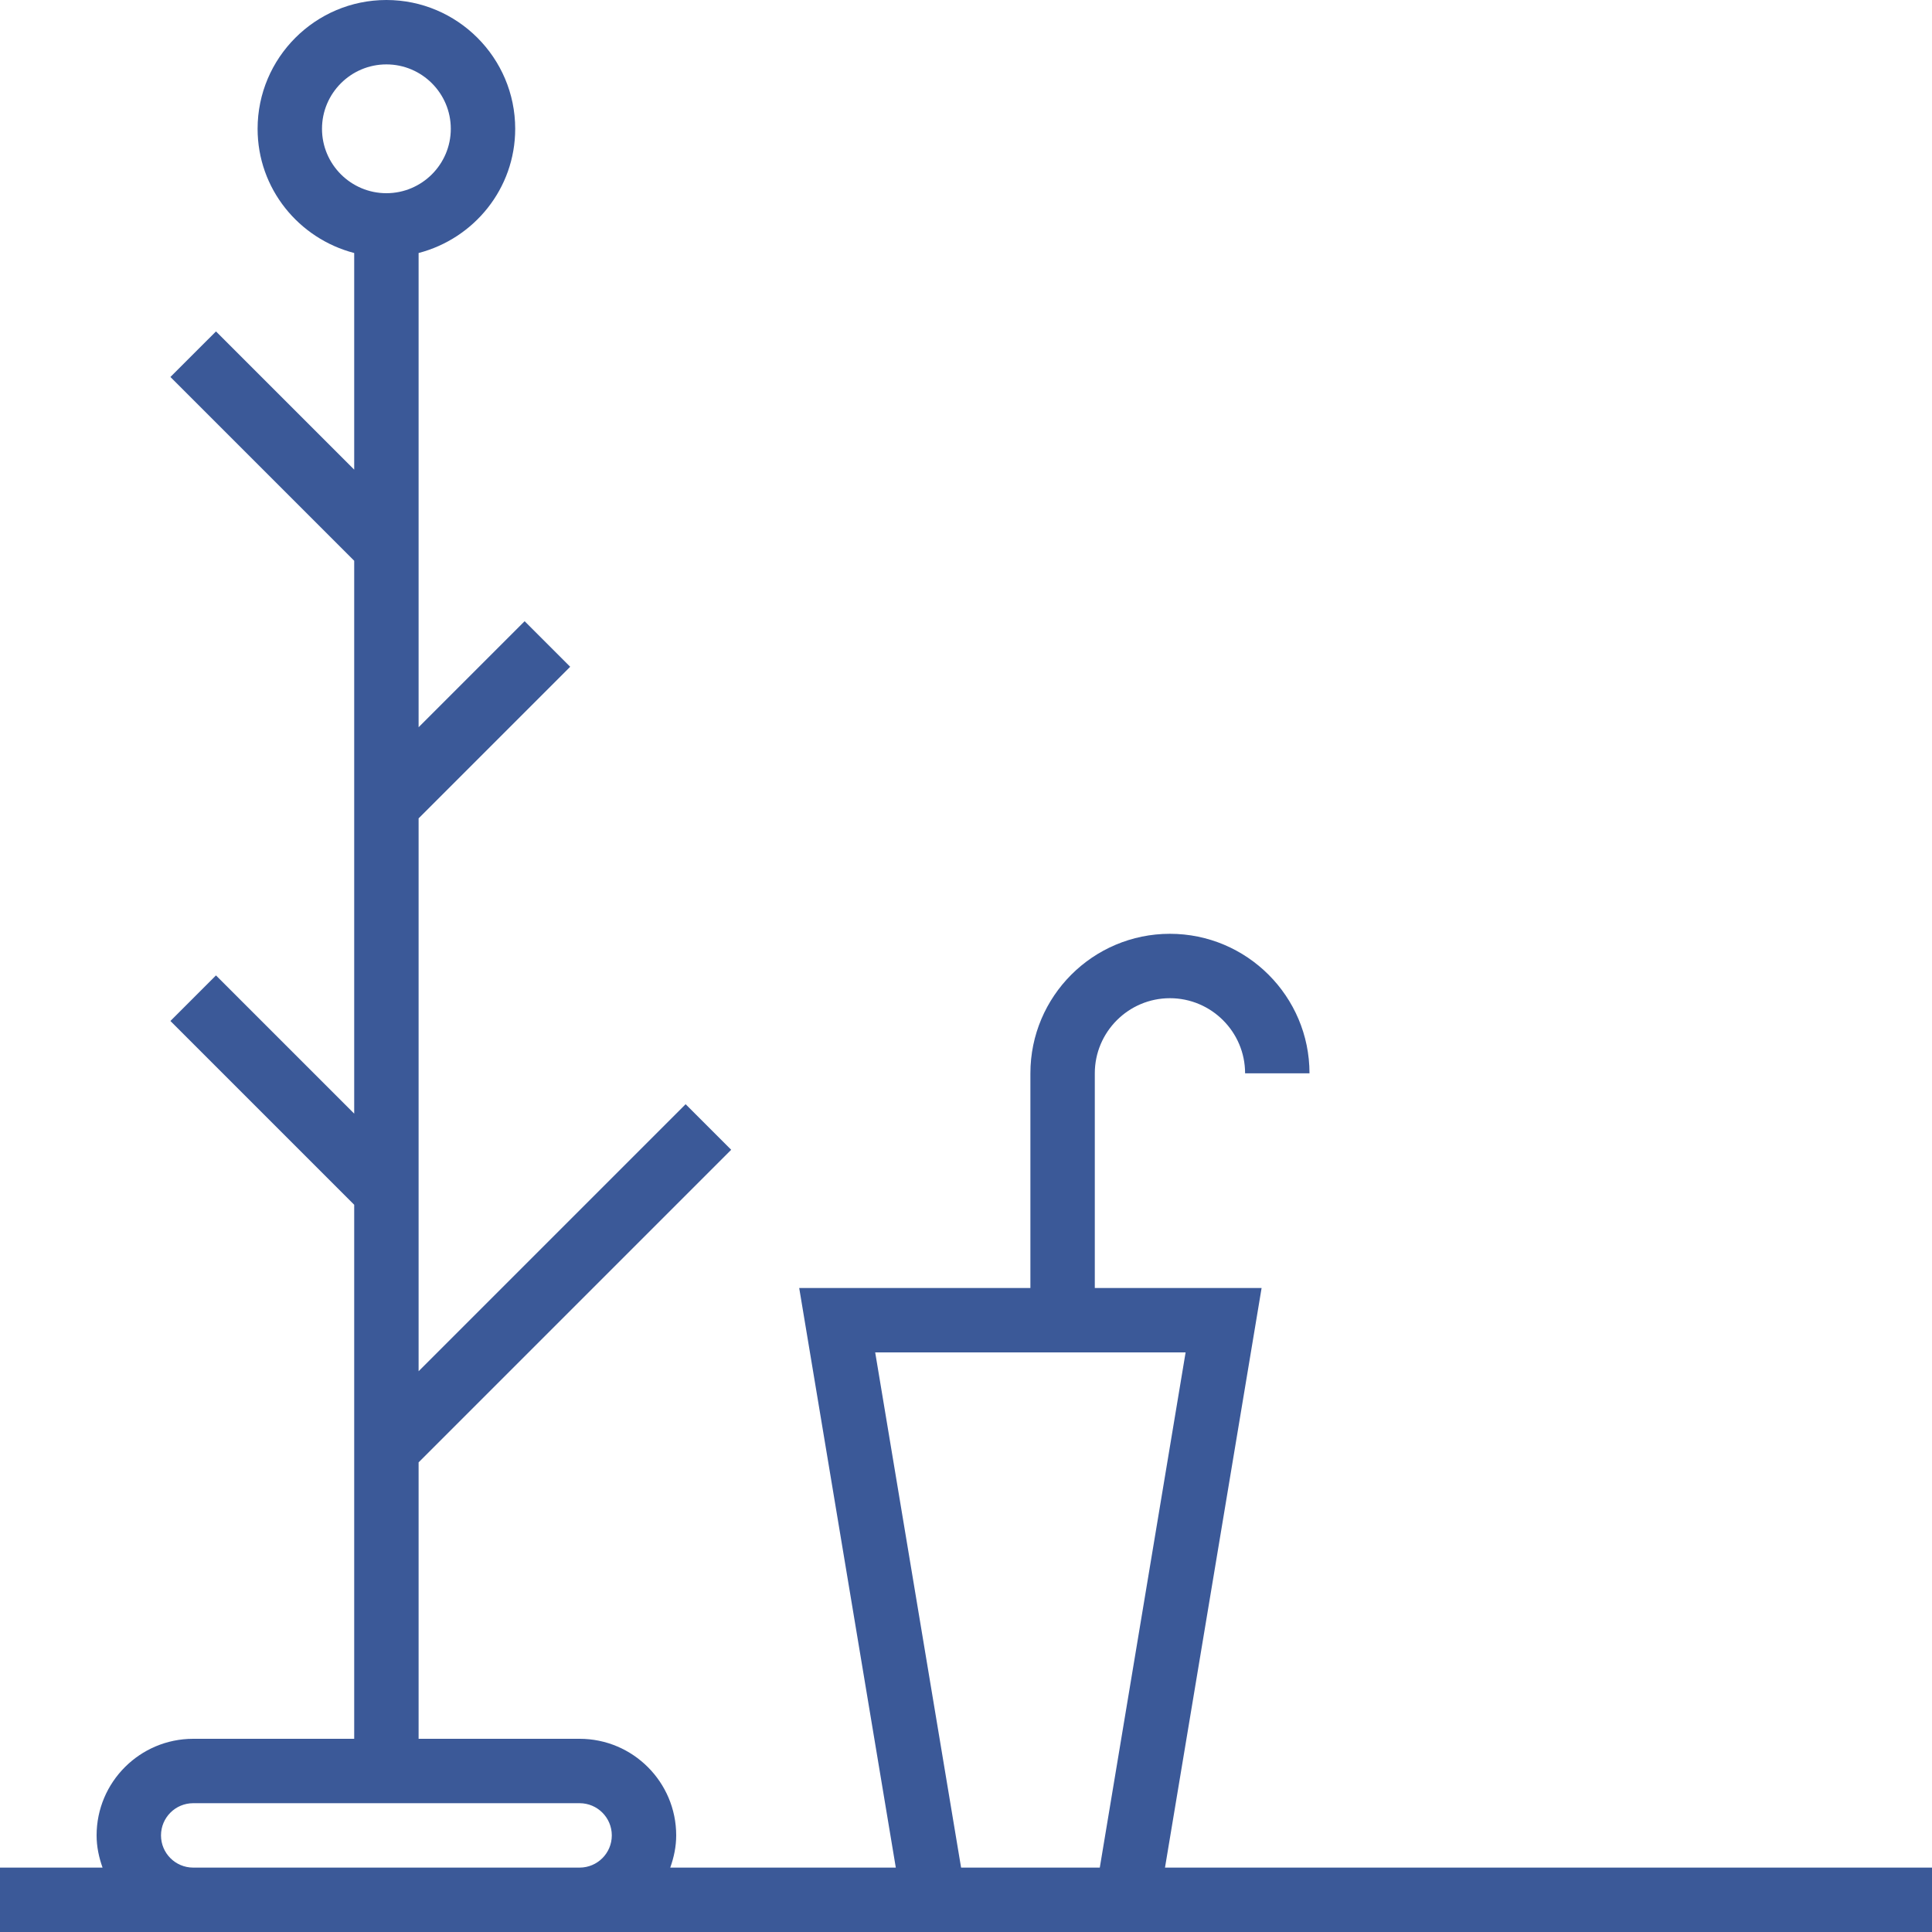 <svg width="24" height="24" viewBox="0 0 24 24" fill="none" xmlns="http://www.w3.org/2000/svg">
<path d="M14.472 23.2L15.672 16H13.6V13.333C13.6 12.819 14.019 12.4 14.533 12.4C15.048 12.4 15.467 12.819 15.467 13.333H16.267C16.267 12.377 15.489 11.6 14.533 11.6C13.577 11.6 12.8 12.377 12.8 13.333V16H9.928L11.128 23.2H8.326C8.371 23.074 8.4 22.941 8.4 22.8C8.4 22.138 7.862 21.6 7.2 21.6H5.2V18.166L9.083 14.283L8.517 13.717L5.2 17.034V10.166L7.083 8.283L6.517 7.717L5.2 9.034V3.143C5.888 2.964 6.4 2.344 6.4 1.6C6.4 0.718 5.682 0 4.8 0C3.918 0 3.2 0.718 3.2 1.6C3.2 2.344 3.712 2.964 4.4 3.143V5.834L2.683 4.117L2.117 4.683L4.4 6.966V13.834L2.683 12.117L2.117 12.683L4.4 14.966V21.6H2.4C1.738 21.6 1.2 22.138 1.2 22.8C1.2 22.941 1.229 23.074 1.274 23.2H0V24H2.4H7.2H11.261H14.338H24V23.2H14.472ZM4 1.6C4 1.159 4.359 0.8 4.8 0.8C5.241 0.8 5.6 1.159 5.6 1.6C5.6 2.041 5.241 2.4 4.8 2.4C4.359 2.4 4 2.041 4 1.6ZM2.4 23.2C2.179 23.2 2 23.021 2 22.8C2 22.579 2.179 22.4 2.4 22.4H7.2C7.421 22.4 7.6 22.579 7.6 22.8C7.6 23.021 7.421 23.2 7.2 23.2H2.4ZM11.939 23.2L10.872 16.8H14.728L13.662 23.2H11.939Z" fill="#3B5998"/>
</svg>
